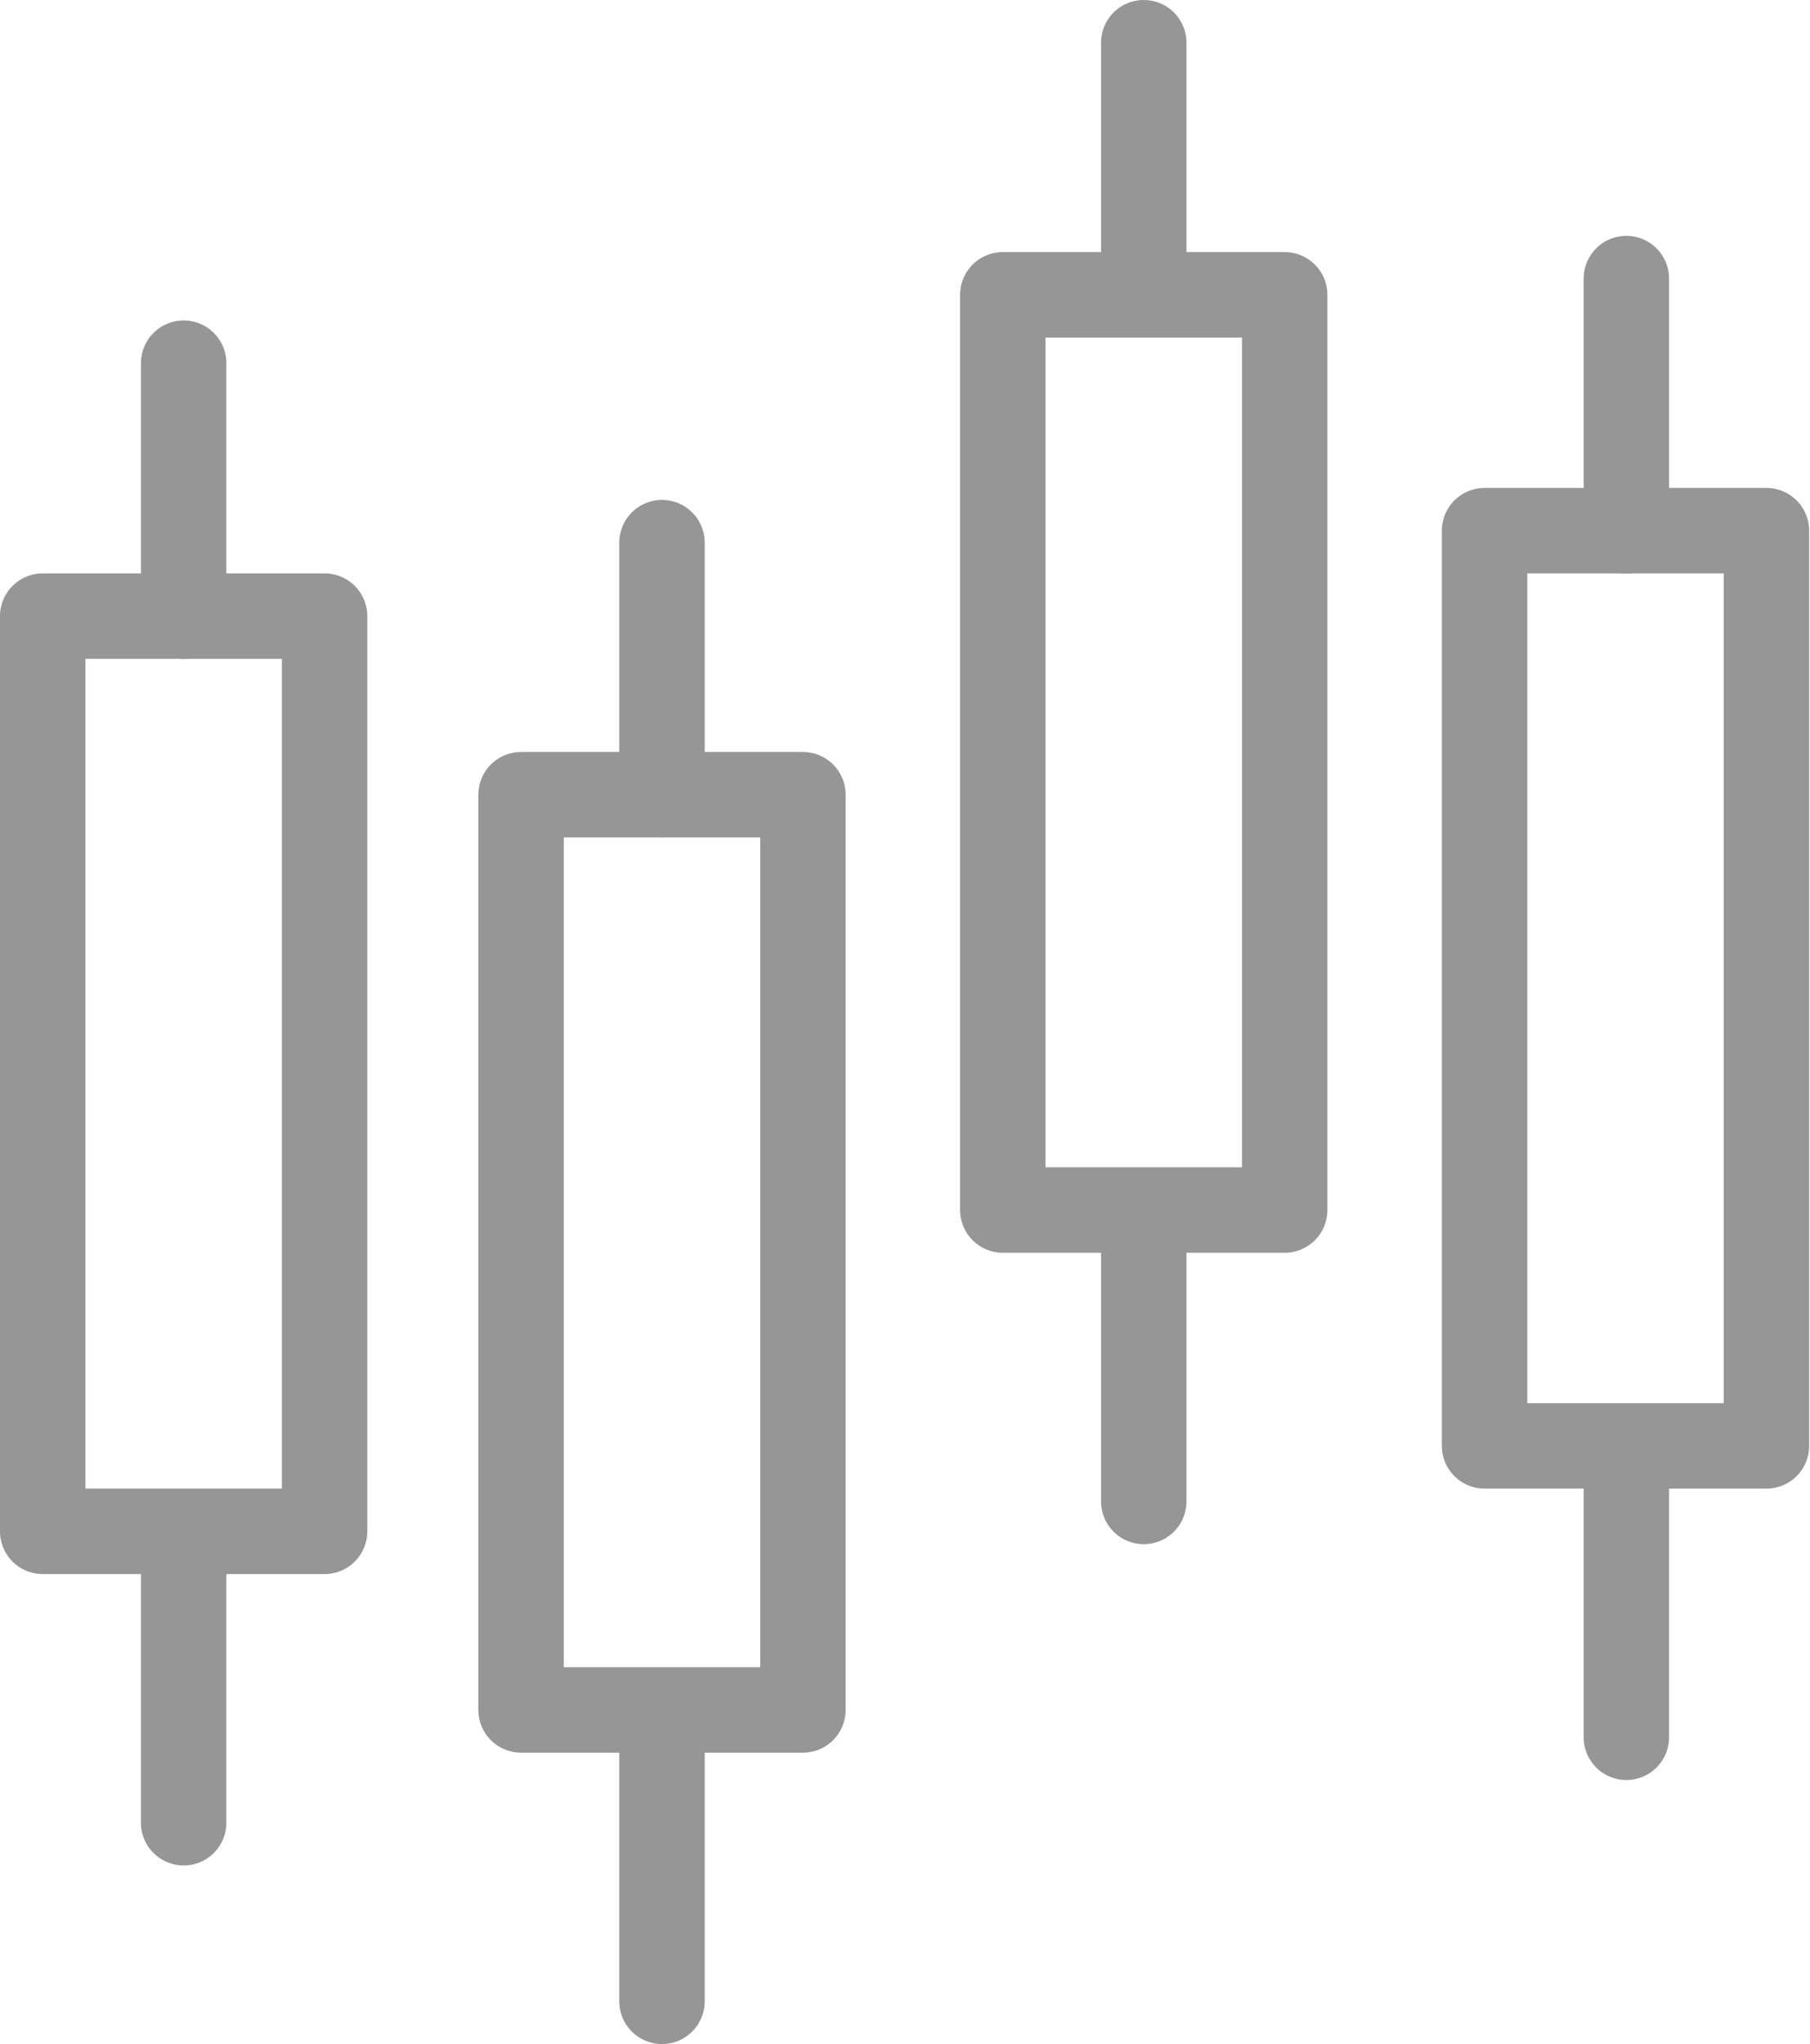 <svg xmlns="http://www.w3.org/2000/svg" viewBox="0 0 21.19 23.92"><defs><style>.cls-1{fill:none;stroke:#969696;stroke-linecap:round;stroke-linejoin:round;}</style></defs><g id="Ebene_2" data-name="Ebene 2"><g id="stats"><line class="cls-1" x1="19.04" y1="20.33" x2="19.04" y2="17.38"/><line class="cls-1" x1="19.04" y1="6.21" x2="19.04" y2="3.26"/><rect class="cls-1" x="17.38" y="6.21" width="3.3" height="10.71"/><line class="cls-1" x1="13.39" y1="17.57" x2="13.39" y2="14.62"/><line class="cls-1" x1="13.39" y1="3.45" x2="13.39" y2="0.5"/><rect class="cls-1" x="11.74" y="3.45" width="3.3" height="10.71"/><line class="cls-1" x1="7.75" y1="23.42" x2="7.75" y2="20.47"/><line class="cls-1" x1="7.75" y1="9.3" x2="7.75" y2="6.35"/><rect class="cls-1" x="6.1" y="9.3" width="3.3" height="10.71"/><line class="cls-1" x1="2.15" y1="21.33" x2="2.15" y2="18.37"/><line class="cls-1" x1="2.15" y1="7.21" x2="2.15" y2="4.25"/><rect class="cls-1" x="0.5" y="7.21" width="3.3" height="10.71"/></g></g></svg>